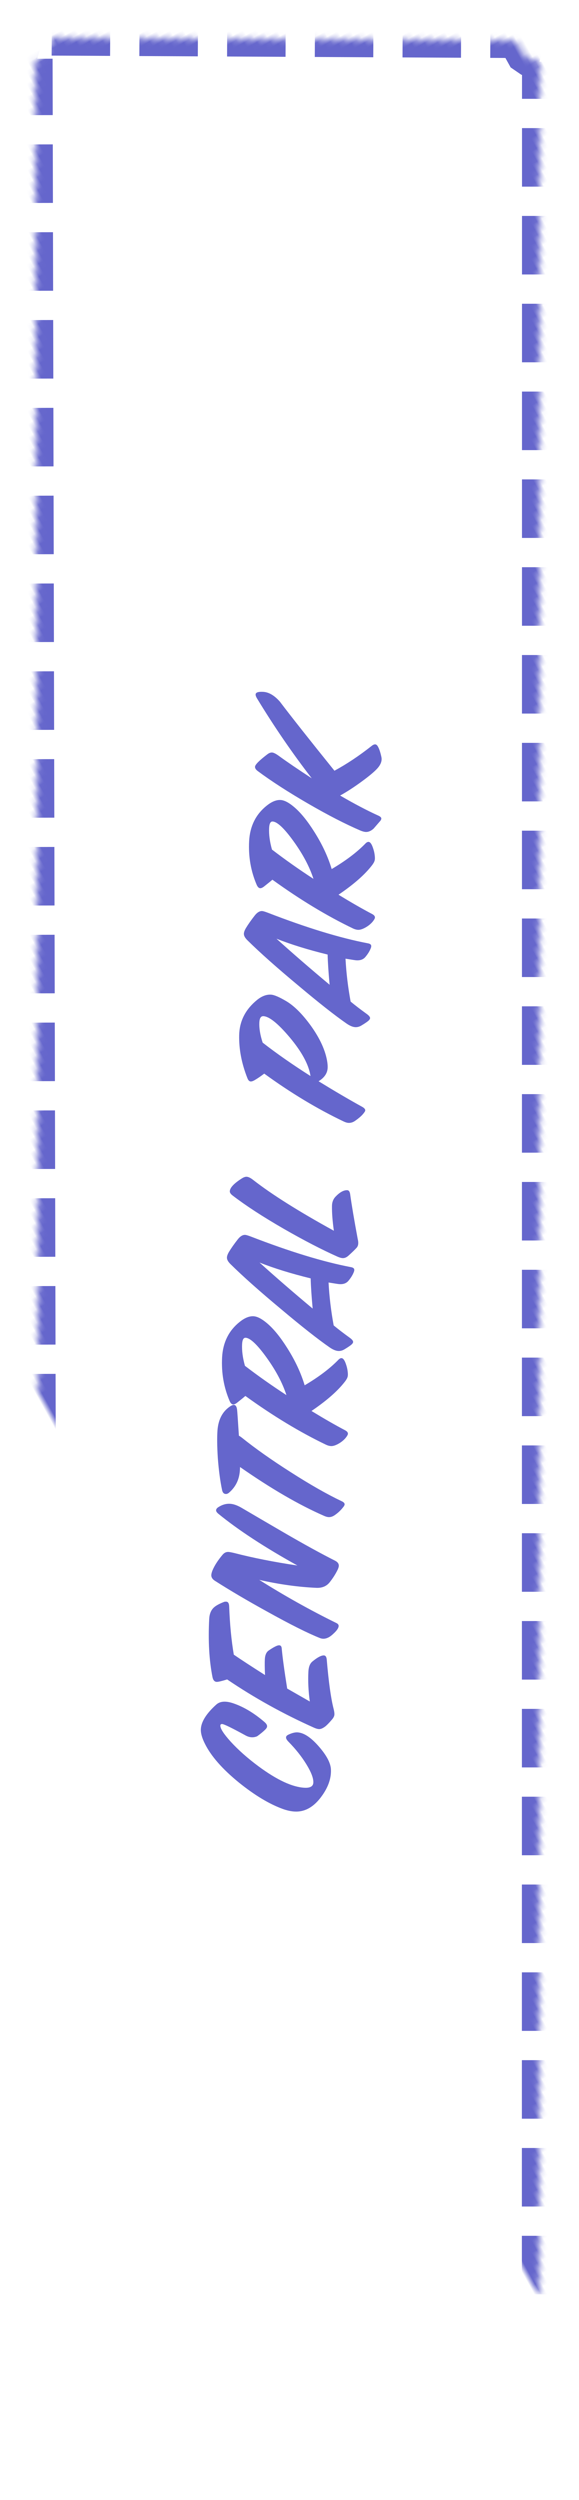 <?xml version="1.0" encoding="UTF-8"?>
<svg width="99px" height="427px" viewBox="0 0 99 427" version="1.1" xmlns="http://www.w3.org/2000/svg" xmlns:xlink="http://www.w3.org/1999/xlink">
    <!-- Generator: Sketch 42 (36781) - http://www.bohemiancoding.com/sketch -->
    <title>Landmark_NewYork</title>
    <desc>Created with Sketch.</desc>
    <defs>
        <polyline id="path-1" points="185.153 56.851 184.702 56.402 184.252 55.952 183.802 55.503 183.351 54.604 183.351 53.255 183.351 52.805 183.351 52.356 182.901 51.457 114 12.795 113.55 13.694 113.1 14.144 112.199 14.594 111.298 15.043 110.398 15.043 109.947 14.594 -86.847 371.538 -85.947 372.437 -85.496 373.336 -85.046 374.235 -84.596 375.134 -84.596 376.483 -84.596 377.831 -84.596 378.281 -20.198 413.795 -17.496 408.401 -16.145 407.951 -15.245 408.401 -11.642 410.199 -10.741 410.199 185.153 56.851"></polyline>
        <mask id="mask-2" maskContentUnits="userSpaceOnUse" maskUnits="objectBoundingBox" x="0" y="0" width="272" height="401" fill="white">
            <use xlink:href="#path-1"></use>
        </mask>
    </defs>
    <g id="Symbols" stroke="none" stroke-width="1" fill="none" fill-rule="evenodd">
        <g id="Landmark_NewYork">
            <use id="CentralPark" stroke="#6566CC" mask="url(#mask-2)" stroke-width="6" stroke-dasharray="10,5" fill-rule="nonzero" transform="translate(49.153, 213.295) rotate(-29) translate(-49.153, -213.295) " xlink:href="#path-1"></use>
            <path d="M-37.91,225.149 C-39.361,225.285 -40.857,224.865 -42.398,223.891 C-44.393,222.644 -45.39,221.125 -45.39,219.335 C-45.39,218.7 -45.277,218.009 -45.05,217.261 C-44.325,214.903 -42.953,212.331 -40.936,209.543 C-38.783,206.596 -36.675,204.545 -34.612,203.389 C-33.66,202.845 -32.844,202.573 -32.164,202.573 C-30.895,202.573 -29.455,203.377 -27.846,204.987 C-27.461,205.372 -27.268,205.893 -27.268,206.551 C-27.268,206.913 -27.325,207.31 -27.438,207.741 C-27.937,209.599 -28.923,211.481 -30.396,213.385 C-30.645,213.702 -30.883,213.861 -31.11,213.861 C-31.269,213.861 -31.439,213.781 -31.62,213.623 C-31.983,213.305 -32.402,212.852 -32.878,212.263 C-33.195,211.628 -33.184,210.959 -32.844,210.257 C-31.688,207.854 -31.11,206.494 -31.11,206.177 C-31.11,205.973 -31.201,205.871 -31.382,205.871 C-31.881,205.871 -32.765,206.505 -34.034,207.775 C-35.394,209.157 -36.72,210.823 -38.012,212.773 C-40.165,216.037 -41.242,218.711 -41.242,220.797 C-41.242,221.771 -40.925,222.259 -40.29,222.259 C-39.565,222.259 -38.556,221.817 -37.264,220.933 C-35.972,220.049 -34.725,218.949 -33.524,217.635 C-33.252,217.34 -33.014,217.193 -32.81,217.193 C-32.629,217.193 -32.47,217.317 -32.334,217.567 C-32.017,218.156 -31.858,218.666 -31.858,219.097 C-31.858,220.185 -32.595,221.443 -34.068,222.871 C-35.541,224.299 -36.822,225.058 -37.91,225.149 Z M-22.372,213.045 C-21.171,212.931 -20.275,212.875 -19.686,212.875 C-18.961,212.875 -18.451,213.067 -18.156,213.453 C-17.748,213.974 -17.453,214.427 -17.272,214.813 C-17.204,214.971 -17.17,215.107 -17.17,215.221 C-17.17,215.47 -17.34,215.617 -17.68,215.663 C-19.131,215.867 -21.397,216.297 -24.48,216.955 C-24.933,217.861 -25.602,219.187 -26.486,220.933 C-24.718,220.593 -23.018,220.423 -21.386,220.423 C-20.593,220.423 -20.015,220.615 -19.652,221.001 C-18.881,221.839 -18.496,222.485 -18.496,222.939 C-18.496,223.211 -18.723,223.381 -19.176,223.449 C-22.961,223.97 -25.727,224.503 -27.472,225.047 C-27.903,225.183 -28.243,225.251 -28.492,225.251 C-28.764,225.251 -29.07,225.115 -29.41,224.843 C-29.999,224.389 -30.407,224.027 -30.634,223.755 C-30.951,223.369 -31.11,223.029 -31.11,222.735 C-31.11,222.531 -31.053,222.27 -30.94,221.953 C-28.855,216.535 -26.361,211.424 -23.46,206.619 C-23.8,205.689 -23.97,205.1 -23.97,204.851 C-23.97,204.488 -23.721,204.239 -23.222,204.103 C-20.366,203.377 -17.057,203.015 -13.294,203.015 C-12.433,203.015 -11.764,203.253 -11.288,203.729 C-10.948,204.069 -10.597,204.647 -10.234,205.463 C-10.211,205.576 -10.2,205.678 -10.2,205.769 C-10.2,206.086 -10.461,206.267 -10.982,206.313 C-14.019,206.585 -16.751,206.993 -19.176,207.537 C-19.992,208.874 -21.057,210.71 -22.372,213.045 Z M-6.188,211.209 C-8.659,215.629 -10.88,220.139 -12.852,224.741 C-12.965,225.035 -13.135,225.183 -13.362,225.183 C-13.657,225.183 -14.031,224.979 -14.484,224.571 C-14.937,224.163 -15.243,223.811 -15.402,223.517 C-15.674,223.041 -15.731,222.565 -15.572,222.089 C-14.847,219.958 -13.509,216.898 -11.56,212.909 C-9.86,209.395 -8.251,206.301 -6.732,203.627 C-6.483,203.196 -6.165,202.981 -5.78,202.981 C-5.599,202.981 -5.361,203.026 -5.066,203.117 C-4.205,203.411 -3.264,203.944 -2.244,204.715 C-1.881,204.987 -1.7,205.315 -1.7,205.701 C-1.7,205.882 -1.745,206.222 -1.836,206.721 C-2.493,209.962 -3.015,213.589 -3.4,217.601 C-0.589,211.843 2.119,207.185 4.726,203.627 C4.93,203.355 5.123,203.219 5.304,203.219 C5.508,203.219 5.701,203.355 5.882,203.627 C6.313,204.239 6.528,204.873 6.528,205.531 C6.528,206.097 6.347,206.743 5.984,207.469 C4.692,209.962 3.411,212.444 2.142,214.915 C0.306,218.496 -1.156,221.522 -2.244,223.993 C-2.448,224.446 -2.731,224.673 -3.094,224.673 C-3.275,224.673 -3.502,224.616 -3.774,224.503 C-4.522,224.185 -5.253,223.772 -5.967,223.262 C-6.681,222.752 -7.038,221.998 -7.038,221.001 C-7.061,217.895 -6.777,214.631 -6.188,211.209 Z M12.886,206.925 L12.58,206.925 C10.903,206.97 9.52,206.426 8.432,205.293 C8.251,205.111 8.16,204.919 8.16,204.715 C8.16,204.397 8.364,204.182 8.772,204.069 C10.291,203.661 12.104,203.321 14.212,203.049 C16.161,202.822 17.737,202.72 18.938,202.743 C20.774,202.788 22.157,203.411 23.086,204.613 C23.313,204.907 23.426,205.145 23.426,205.327 C23.426,205.621 23.165,205.814 22.644,205.905 C22.417,205.95 20.944,206.131 18.224,206.449 C18.133,206.63 18.031,206.8 17.918,206.959 C16.173,209.384 14.359,212.263 12.478,215.595 C10.529,219.017 9.021,222.021 7.956,224.605 C7.82,224.945 7.65,225.115 7.446,225.115 C7.31,225.115 7.14,225.035 6.936,224.877 C6.415,224.514 5.961,224.083 5.576,223.585 C5.281,223.222 5.134,222.859 5.134,222.497 C5.134,222.27 5.191,222.009 5.304,221.715 C6.959,217.317 9.486,212.387 12.886,206.925 Z M25.568,214.201 C27.585,213.43 29.659,212.189 31.79,210.478 C33.921,208.766 34.986,207.514 34.986,206.721 C34.986,206.358 34.612,206.177 33.864,206.177 C32.753,206.177 31.529,206.403 30.192,206.857 C28.605,209.169 27.064,211.617 25.568,214.201 Z M23.086,218.621 C21.862,220.887 20.865,222.859 20.094,224.537 C19.935,224.877 19.743,225.047 19.516,225.047 C19.357,225.047 19.108,224.922 18.768,224.673 C18.36,224.355 18.009,223.959 17.714,223.483 C17.419,223.007 17.272,222.599 17.272,222.259 C17.272,222.009 17.329,221.737 17.442,221.443 C19.346,216.864 21.885,212.115 25.058,207.197 C24.831,206.97 24.401,206.494 23.766,205.769 C23.585,205.542 23.494,205.349 23.494,205.191 C23.494,204.964 23.664,204.76 24.004,204.579 C26.293,203.445 28.764,202.879 31.416,202.879 C33.977,202.879 36.051,203.774 37.638,205.565 C38.363,206.381 38.726,207.151 38.726,207.877 C38.726,208.511 38.375,209.293 37.672,210.223 C36.788,211.401 35.428,212.637 33.592,213.929 C31.552,215.379 29.489,216.479 27.404,217.227 C28.923,219.516 30.453,221.341 31.994,222.701 C32.243,222.905 32.368,223.097 32.368,223.279 C32.368,223.551 32.062,223.811 31.45,224.061 C31.019,224.242 30.611,224.367 30.226,224.435 C29.75,224.525 29.399,224.537 29.172,224.469 C28.9,224.401 28.526,224.185 28.05,223.823 C26.509,222.689 24.854,220.955 23.086,218.621 Z M45.152,220.389 C42.772,220.638 40.347,221.057 37.876,221.647 C37.287,222.44 36.641,223.381 35.938,224.469 C35.666,224.899 35.428,225.115 35.224,225.115 C35.065,225.115 34.878,224.99 34.663,224.741 C34.448,224.491 34.181,224.129 33.864,223.653 C33.66,223.335 33.558,223.007 33.558,222.667 C33.558,222.236 33.739,221.726 34.102,221.137 C35.394,219.051 37.4,216.207 40.12,212.603 C42.999,208.749 45.435,205.701 47.43,203.457 C47.815,203.026 48.178,202.811 48.518,202.811 C48.767,202.811 49.073,202.901 49.436,203.083 C50.116,203.445 50.875,203.921 51.714,204.511 C52.258,204.896 52.53,205.304 52.53,205.735 C52.53,205.893 52.451,206.222 52.292,206.721 C50.071,213.498 48.631,219.278 47.974,224.061 C47.929,224.469 47.77,224.673 47.498,224.673 C47.385,224.673 47.237,224.639 47.056,224.571 C46.603,224.412 46.127,224.146 45.628,223.772 C45.129,223.398 44.914,222.814 44.982,222.021 C44.982,221.975 45.039,221.431 45.152,220.389 Z M40.562,217.907 C42.579,217.612 44.291,217.408 45.696,217.295 C46.331,213.94 47.079,210.982 47.94,208.421 C45.605,211.299 43.146,214.461 40.562,217.907 Z M54.026,220.831 C55.658,220.513 57.063,220.332 58.242,220.287 C58.877,220.264 59.409,220.434 59.84,220.797 C60.656,221.499 61.064,222.157 61.064,222.769 C61.064,223.018 60.86,223.188 60.452,223.279 C58.571,223.641 56.032,224.208 52.836,224.979 C52.179,225.183 51.68,225.149 51.34,224.877 C51,224.605 50.524,224.163 49.912,223.551 C49.595,223.233 49.436,222.905 49.436,222.565 C49.436,222.338 49.504,222.043 49.64,221.681 C50.705,218.915 52.133,215.765 53.924,212.229 C55.805,208.534 57.551,205.519 59.16,203.185 C59.387,202.867 59.613,202.709 59.84,202.709 C60.452,202.709 61.223,203.366 62.152,204.681 C62.356,204.975 62.458,205.236 62.458,205.463 C62.458,205.757 62.299,206.131 61.982,206.585 C59.67,209.894 57.018,214.643 54.026,220.831 Z M80.206,215.459 C82.11,215.073 84.252,213.77 86.632,211.549 C88.876,209.441 89.998,207.888 89.998,206.891 C89.998,206.46 89.635,206.245 88.91,206.245 C87.913,206.245 86.768,206.494 85.476,206.993 C83.753,209.463 81.997,212.285 80.206,215.459 Z M79.39,216.887 C77.871,219.675 76.545,222.236 75.412,224.571 C75.231,224.933 75.038,225.115 74.834,225.115 C74.698,225.115 74.46,224.979 74.12,224.707 C73.78,224.435 73.406,224.038 72.998,223.517 C72.703,223.154 72.556,222.769 72.556,222.361 C72.556,222.111 72.624,221.828 72.76,221.511 C74.664,216.909 77.146,212.251 80.206,207.537 C79.707,206.947 79.311,206.426 79.016,205.973 C78.835,205.701 78.744,205.474 78.744,205.293 C78.744,205.066 78.914,204.873 79.254,204.715 C81.725,203.581 84.161,202.981 86.564,202.913 C88.967,202.845 91.029,203.774 92.752,205.701 C93.409,206.449 93.738,207.208 93.738,207.979 C93.738,208.523 93.398,209.441 92.718,210.733 C91.97,212.115 90.655,213.566 88.774,215.085 C86.643,216.785 84.615,217.827 82.688,218.213 C82.325,218.281 82.008,218.315 81.736,218.315 C80.829,218.315 80.047,217.839 79.39,216.887 Z M100.538,220.389 C98.158,220.638 95.733,221.057 93.262,221.647 C92.673,222.44 92.027,223.381 91.324,224.469 C91.052,224.899 90.814,225.115 90.61,225.115 C90.451,225.115 90.264,224.99 90.049,224.741 C89.834,224.491 89.567,224.129 89.25,223.653 C89.046,223.335 88.944,223.007 88.944,222.667 C88.944,222.236 89.125,221.726 89.488,221.137 C90.78,219.051 92.786,216.207 95.506,212.603 C98.385,208.749 100.821,205.701 102.816,203.457 C103.201,203.026 103.564,202.811 103.904,202.811 C104.153,202.811 104.459,202.901 104.822,203.083 C105.502,203.445 106.261,203.921 107.1,204.511 C107.644,204.896 107.916,205.304 107.916,205.735 C107.916,205.893 107.837,206.222 107.678,206.721 C105.457,213.498 104.017,219.278 103.36,224.061 C103.315,224.469 103.156,224.673 102.884,224.673 C102.771,224.673 102.623,224.639 102.442,224.571 C101.989,224.412 101.513,224.146 101.014,223.772 C100.515,223.398 100.3,222.814 100.368,222.021 C100.368,221.975 100.425,221.431 100.538,220.389 Z M95.948,217.907 C97.965,217.612 99.677,217.408 101.082,217.295 C101.717,213.94 102.465,210.982 103.326,208.421 C100.991,211.299 98.532,214.461 95.948,217.907 Z M113.866,214.201 C115.883,213.43 117.957,212.189 120.088,210.478 C122.219,208.766 123.284,207.514 123.284,206.721 C123.284,206.358 122.91,206.177 122.162,206.177 C121.051,206.177 119.827,206.403 118.49,206.857 C116.903,209.169 115.362,211.617 113.866,214.201 Z M111.384,218.621 C110.16,220.887 109.163,222.859 108.392,224.537 C108.233,224.877 108.041,225.047 107.814,225.047 C107.655,225.047 107.406,224.922 107.066,224.673 C106.658,224.355 106.307,223.959 106.012,223.483 C105.717,223.007 105.57,222.599 105.57,222.259 C105.57,222.009 105.627,221.737 105.74,221.443 C107.644,216.864 110.183,212.115 113.356,207.197 C113.129,206.97 112.699,206.494 112.064,205.769 C111.883,205.542 111.792,205.349 111.792,205.191 C111.792,204.964 111.962,204.76 112.302,204.579 C114.591,203.445 117.062,202.879 119.714,202.879 C122.275,202.879 124.349,203.774 125.936,205.565 C126.661,206.381 127.024,207.151 127.024,207.877 C127.024,208.511 126.673,209.293 125.97,210.223 C125.086,211.401 123.726,212.637 121.89,213.929 C119.85,215.379 117.787,216.479 115.702,217.227 C117.221,219.516 118.751,221.341 120.292,222.701 C120.541,222.905 120.666,223.097 120.666,223.279 C120.666,223.551 120.36,223.811 119.748,224.061 C119.317,224.242 118.909,224.367 118.524,224.435 C118.048,224.525 117.697,224.537 117.47,224.469 C117.198,224.401 116.824,224.185 116.348,223.823 C114.807,222.689 113.152,220.955 111.384,218.621 Z M128.316,218.009 C127.024,220.525 125.993,222.769 125.222,224.741 C125.086,225.081 124.927,225.251 124.746,225.251 C124.587,225.251 124.406,225.16 124.202,224.979 L122.978,224.027 C122.547,223.596 122.332,223.154 122.332,222.701 C122.332,222.474 122.389,222.191 122.502,221.851 C123.477,219.199 124.859,216.122 126.65,212.62 C128.441,209.118 130.141,206.154 131.75,203.729 C131.977,203.389 132.215,203.219 132.464,203.219 C132.827,203.219 133.575,203.887 134.708,205.225 C134.935,205.497 135.048,205.757 135.048,206.007 C135.048,206.256 134.889,206.63 134.572,207.129 C133.597,208.625 132.407,210.585 131.002,213.011 C135.105,209.475 139.502,206.109 144.194,202.913 C144.443,202.754 144.647,202.675 144.806,202.675 C145.146,202.675 145.316,203.094 145.316,203.933 C145.316,204.907 144.806,205.893 143.786,206.891 C141.315,208.976 137.553,212.285 132.498,216.819 C133.745,218.859 135.263,220.899 137.054,222.939 C137.258,223.165 137.36,223.369 137.36,223.551 C137.36,223.732 137.224,223.902 136.952,224.061 C136.589,224.287 136.034,224.503 135.286,224.707 C134.651,224.888 133.983,224.695 133.28,224.129 C132.691,223.653 131.88,222.78 130.849,221.511 C129.818,220.241 128.973,219.074 128.316,218.009 Z" id="Outlines" fill="#6566CC" transform="translate(49.963, 213.912) rotate(-87) translate(-49.963, -213.912) "></path>
        </g>
    </g>
</svg>